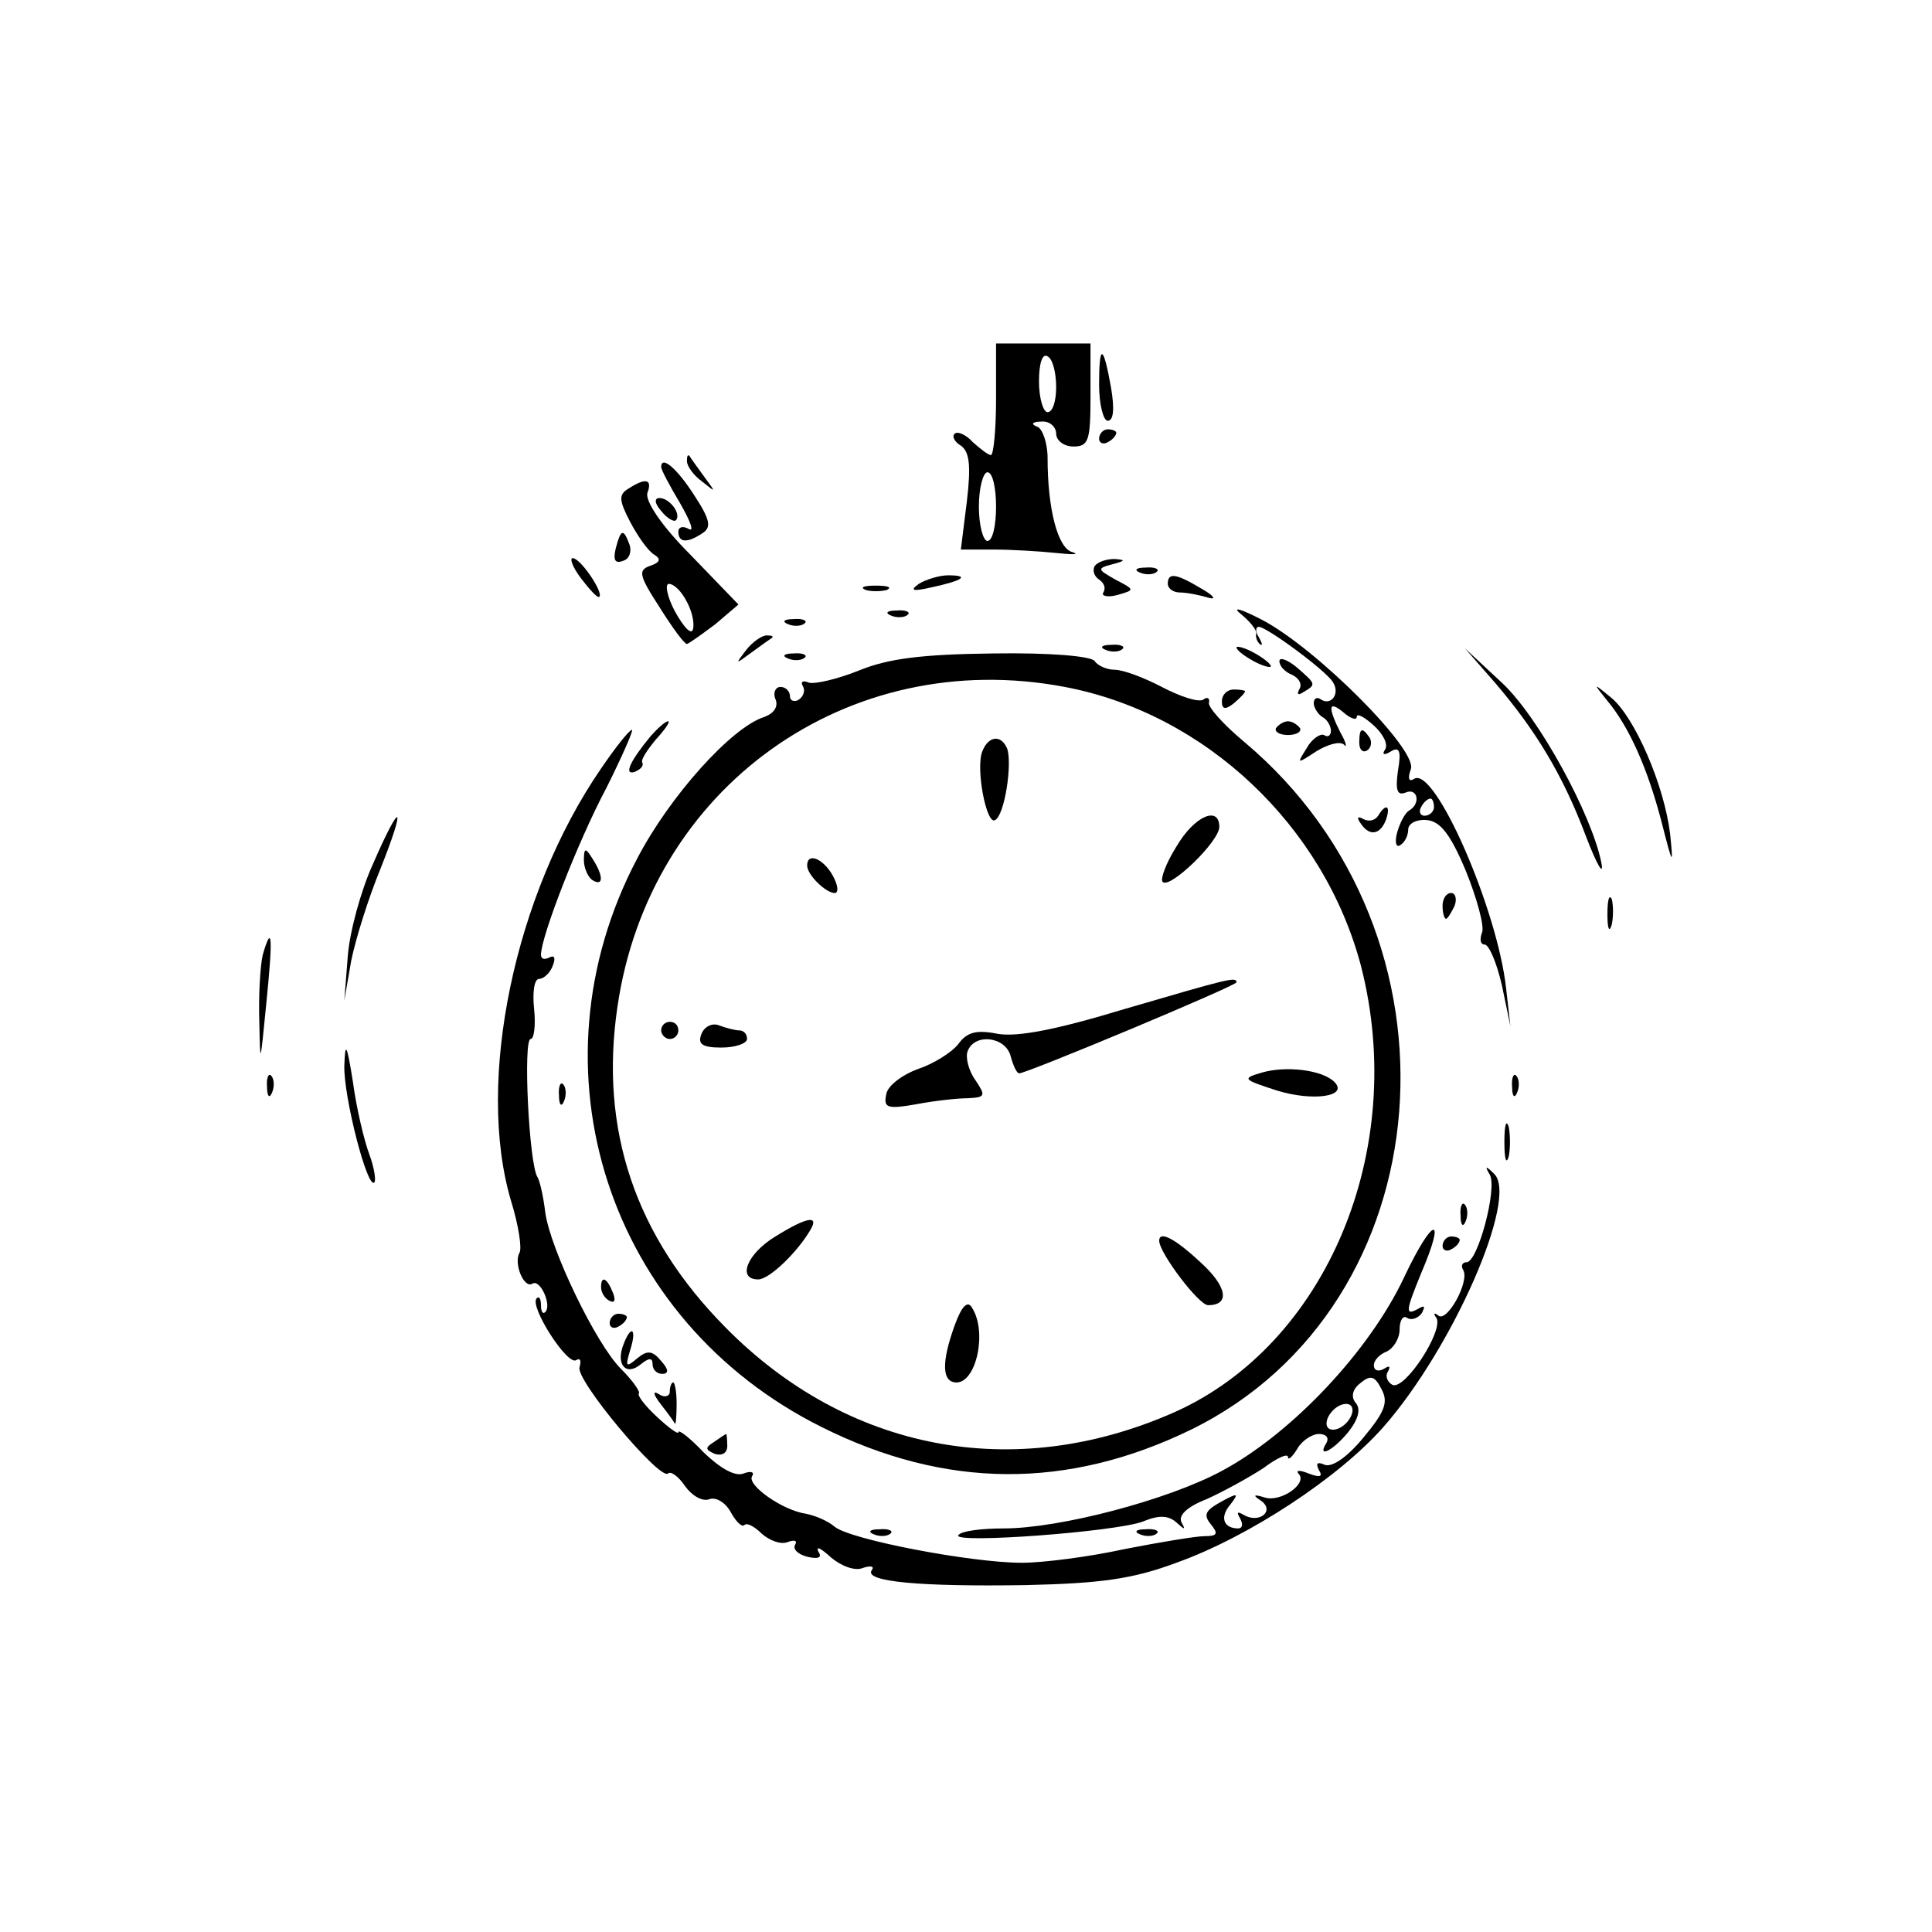 <?xml version="1.0" standalone="no"?>
<!DOCTYPE svg PUBLIC "-//W3C//DTD SVG 20010904//EN"
 "http://www.w3.org/TR/2001/REC-SVG-20010904/DTD/svg10.dtd">
<svg version="1.0" xmlns="http://www.w3.org/2000/svg"
 width="225pt" height="225pt" viewBox="0 0 225 225"
 preserveAspectRatio="xMidYMid meet">
<g transform="translate(0,225) scale(0.1,-0.1)"
fill="#000000" stroke="none">
<path d="M1160 1785 c0 -36 -3 -65 -6 -65 -3 0 -12 7 -21 15 -8 9 -18 13 -21
10 -4 -3 0 -10 7 -14 10 -7 12 -23 7 -65 l-7 -56 38 0 c21 0 54 -2 73 -4 19
-2 28 -2 19 1 -17 4 -29 50 -29 110 0 17 -6 34 -12 36 -8 3 -6 6 5 6 9 1 17
-6 17 -14 0 -8 9 -15 20 -15 18 0 20 7 20 60 l0 60 -55 0 -55 0 0 -65z m70 14
c0 -16 -4 -29 -10 -29 -5 0 -10 16 -10 36 0 21 4 33 10 29 6 -3 10 -19 10 -36z
m-70 -139 c0 -22 -4 -40 -10 -40 -5 0 -10 18 -10 40 0 22 5 40 10 40 6 0 10
-18 10 -40z"/>
<path d="M1280 1802 c0 -23 5 -42 10 -42 7 0 8 14 4 38 -9 51 -14 53 -14 4z"/>
<path d="M1280 1739 c0 -5 5 -7 10 -4 6 3 10 8 10 11 0 2 -4 4 -10 4 -5 0 -10
-5 -10 -11z"/>
<path d="M800 1713 c0 -6 8 -17 18 -24 16 -13 16 -13 2 6 -8 11 -16 22 -17 24
-2 2 -3 0 -3 -6z"/>
<path d="M770 1706 c0 -3 10 -22 22 -42 12 -21 17 -34 10 -30 -7 4 -12 2 -12
-3 0 -13 10 -14 28 -2 11 7 9 16 -10 45 -20 31 -38 46 -38 32z"/>
<path d="M732 1681 c-12 -7 -11 -14 2 -39 9 -17 21 -34 28 -38 8 -5 7 -9 -5
-13 -14 -5 -13 -11 11 -48 15 -24 29 -43 32 -43 3 1 17 11 33 23 l27 23 -56
58 c-34 34 -53 63 -50 72 6 16 -2 18 -22 5z m68 -132 c6 -11 9 -25 7 -32 -2
-7 -11 3 -21 21 -9 17 -12 32 -7 32 6 0 15 -9 21 -21z"/>
<path d="M770 1655 c7 -9 15 -13 17 -11 7 7 -7 26 -19 26 -6 0 -6 -6 2 -15z"/>
<path d="M717 1611 c-3 -13 -1 -18 9 -14 7 2 10 11 7 19 -7 19 -10 18 -16 -5z"/>
<path d="M677 1576 c10 -13 19 -23 21 -21 5 5 -22 45 -31 45 -4 0 0 -11 10
-24z"/>
<path d="M1275 1591 c-3 -5 -1 -12 5 -16 6 -4 8 -10 5 -15 -3 -4 5 -6 16 -3
21 6 21 6 -2 18 -21 12 -22 13 -3 18 15 4 15 5 2 6 -9 0 -19 -3 -23 -8z"/>
<path d="M1328 1583 c7 -3 16 -2 19 1 4 3 -2 6 -13 5 -11 0 -14 -3 -6 -6z"/>
<path d="M1070 1570 c-11 -8 -7 -9 15 -4 37 8 45 14 19 14 -10 0 -26 -5 -34
-10z"/>
<path d="M1360 1570 c0 -5 6 -10 14 -10 8 0 23 -3 33 -6 10 -3 7 2 -7 10 -30
18 -40 20 -40 6z"/>
<path d="M1008 1563 c6 -2 18 -2 25 0 6 3 1 5 -13 5 -14 0 -19 -2 -12 -5z"/>
<path d="M1445 1535 c11 -9 19 -19 18 -23 -1 -4 1 -9 4 -12 4 -3 3 1 -1 8 -4
6 -4 12 0 12 9 0 77 -50 86 -64 9 -13 -1 -28 -13 -21 -5 4 -9 2 -9 -4 0 -5 5
-13 10 -16 6 -3 10 -11 10 -16 0 -6 -4 -8 -8 -5 -4 2 -14 -4 -20 -15 -12 -19
-12 -19 11 -4 13 8 27 12 32 8 4 -5 3 2 -4 14 -15 30 -14 38 4 23 8 -7 15 -9
15 -5 0 5 9 0 20 -10 11 -10 17 -22 13 -28 -4 -6 -1 -7 7 -2 10 6 12 0 8 -23
-3 -22 -1 -29 9 -25 14 6 18 -13 4 -21 -5 -3 -11 -15 -14 -26 -3 -11 -1 -18 4
-14 5 3 9 11 9 18 0 7 10 12 21 11 16 -1 28 -16 46 -59 13 -32 22 -65 19 -72
-3 -8 -2 -14 3 -14 5 0 14 -21 20 -47 l10 -48 -5 44 c-10 92 -83 259 -107 244
-6 -4 -8 0 -4 11 9 22 -110 141 -173 174 -25 13 -36 16 -25 7z m225 -225 c0
-5 -5 -10 -11 -10 -5 0 -7 5 -4 10 3 6 8 10 11 10 2 0 4 -4 4 -10z"/>
<path d="M1038 1533 c7 -3 16 -2 19 1 4 3 -2 6 -13 5 -11 0 -14 -3 -6 -6z"/>
<path d="M918 1523 c7 -3 16 -2 19 1 4 3 -2 6 -13 5 -11 0 -14 -3 -6 -6z"/>
<path d="M869 1493 c-13 -17 -13 -17 6 -3 11 8 22 16 24 17 2 2 0 3 -6 3 -6 0
-17 -8 -24 -17z"/>
<path d="M1288 1493 c7 -3 16 -2 19 1 4 3 -2 6 -13 5 -11 0 -14 -3 -6 -6z"/>
<path d="M1440 1496 c0 -3 9 -10 20 -16 11 -6 20 -8 20 -6 0 3 -9 10 -20 16
-11 6 -20 8 -20 6z"/>
<path d="M918 1483 c7 -3 16 -2 19 1 4 3 -2 6 -13 5 -11 0 -14 -3 -6 -6z"/>
<path d="M1000 1469 c-25 -10 -51 -16 -58 -14 -7 3 -10 1 -7 -4 3 -5 1 -12 -5
-16 -5 -3 -10 -1 -10 4 0 6 -5 11 -11 11 -6 0 -9 -7 -6 -14 4 -9 -2 -17 -13
-21 -38 -12 -110 -92 -148 -165 -129 -245 -34 -538 215 -662 144 -72 286 -73
430 -3 296 145 330 576 62 801 -24 20 -43 41 -41 46 1 5 -2 7 -7 3 -6 -3 -27
4 -48 15 -21 11 -45 20 -55 20 -9 0 -20 5 -23 10 -4 6 -53 10 -118 9 -84 -1
-123 -6 -157 -20z m240 -19 c164 -31 302 -162 345 -325 55 -214 -40 -441 -218
-520 -186 -82 -380 -45 -522 99 -105 106 -147 230 -126 373 37 256 268 421
521 373z"/>
<path d="M1144 1375 c-8 -20 5 -87 15 -80 11 6 20 65 14 83 -7 17 -22 15 -29
-3z"/>
<path d="M1370 1264 c-12 -19 -19 -38 -16 -41 8 -9 66 47 66 64 0 25 -29 13
-50 -23z"/>
<path d="M940 1242 c0 -11 22 -32 32 -32 5 0 4 9 -2 20 -11 20 -30 28 -30 12z"/>
<path d="M1310 1075 c-79 -24 -125 -33 -148 -29 -25 5 -36 2 -46 -12 -8 -10
-29 -23 -47 -29 -19 -7 -36 -20 -37 -30 -3 -15 1 -17 35 -11 21 4 48 7 60 7
21 1 21 3 9 21 -8 11 -12 27 -9 34 8 21 44 17 50 -6 3 -11 7 -20 10 -20 9 0
253 102 253 106 0 7 -10 4 -130 -31z"/>
<path d="M770 1050 c0 -5 5 -10 10 -10 6 0 10 5 10 10 0 6 -4 10 -10 10 -5 0
-10 -4 -10 -10z"/>
<path d="M817 1046 c-5 -12 1 -16 23 -16 17 0 30 5 30 10 0 6 -4 10 -9 10 -5
0 -16 3 -24 6 -8 3 -17 -2 -20 -10z"/>
<path d="M1470 1001 c-24 -7 -23 -8 17 -21 42 -13 84 -7 67 10 -14 14 -56 19
-84 11z"/>
<path d="M903 810 c-33 -20 -45 -50 -20 -50 13 0 46 32 61 58 10 17 -4 15 -41
-8z"/>
<path d="M1350 805 c0 -14 46 -75 57 -75 26 0 22 22 -9 50 -30 28 -48 37 -48
25z"/>
<path d="M1112 707 c-16 -44 -15 -67 2 -67 23 0 36 59 18 87 -5 9 -12 2 -20
-20z"/>
<path d="M1490 1480 c0 -6 7 -13 15 -16 8 -4 12 -11 8 -17 -3 -6 -1 -7 5 -3
15 9 15 9 -8 29 -11 9 -20 12 -20 7z"/>
<path d="M1741 1455 c47 -55 79 -107 106 -179 13 -34 21 -47 18 -31 -11 56
-73 170 -116 210 l-43 40 35 -40z"/>
<path d="M1423 1433 c0 -9 4 -10 14 -2 7 6 13 12 13 14 0 1 -6 2 -13 2 -8 0
-14 -6 -14 -14z"/>
<path d="M1871 1435 c27 -32 48 -81 64 -142 13 -51 14 -53 10 -14 -7 57 -41
135 -68 158 -22 18 -22 18 -6 -2z"/>
<path d="M758 1393 c-24 -29 -32 -46 -19 -42 7 3 11 7 9 11 -2 3 6 15 16 27
11 12 17 21 14 21 -3 0 -12 -8 -20 -17z"/>
<path d="M1486 1402 c-2 -4 4 -8 14 -8 10 0 16 4 14 8 -3 4 -9 8 -14 8 -5 0
-11 -4 -14 -8z"/>
<path d="M700 1355 c-101 -147 -146 -364 -105 -503 9 -29 13 -56 10 -61 -7
-12 5 -42 15 -36 9 6 23 -25 15 -33 -3 -3 -5 1 -5 8 0 7 -2 11 -5 8 -9 -9 36
-79 46 -72 5 3 6 -1 4 -8 -6 -14 94 -133 103 -124 3 3 12 -3 20 -15 8 -11 20
-18 28 -15 8 3 19 -4 25 -15 6 -11 13 -18 16 -15 3 3 12 -2 20 -10 9 -8 22
-13 30 -10 8 3 12 2 9 -3 -3 -5 3 -11 14 -14 13 -3 18 -1 13 6 -3 7 3 4 15 -7
12 -10 28 -16 37 -12 9 3 14 2 10 -3 -8 -13 56 -19 180 -17 87 2 124 7 175 26
84 30 189 99 241 158 81 92 158 268 129 295 -10 10 -11 9 -5 -1 9 -16 -14
-102 -27 -102 -5 0 -7 -4 -4 -9 8 -13 -19 -62 -29 -53 -5 4 -6 2 -2 -3 8 -15
-36 -83 -51 -78 -6 3 -9 10 -6 15 4 7 2 8 -4 4 -7 -4 -12 -2 -12 4 0 6 7 13
15 16 8 4 15 15 15 26 0 10 4 17 9 13 5 -3 13 0 17 6 4 8 3 9 -4 5 -16 -9 -15
-3 3 41 30 70 14 67 -20 -5 -40 -85 -130 -181 -212 -225 -63 -34 -189 -67
-254 -67 -26 0 -50 -3 -53 -8 -6 -10 183 4 215 16 19 8 30 7 39 -1 10 -9 11
-9 6 0 -4 8 6 18 29 27 20 9 49 25 66 36 16 12 29 18 29 13 0 -4 5 0 11 10 5
9 17 17 25 17 8 0 12 -4 9 -10 -12 -19 7 -10 25 12 12 15 15 27 9 34 -6 7 -4
16 5 23 12 10 17 9 25 -7 8 -15 4 -26 -21 -56 -18 -22 -36 -35 -45 -32 -9 4
-11 2 -7 -6 5 -8 1 -9 -12 -4 -10 4 -15 4 -12 0 12 -11 -20 -34 -39 -28 -13 4
-15 3 -4 -4 16 -12 -3 -27 -21 -16 -7 4 -8 3 -4 -4 4 -7 3 -12 -2 -12 -17 0
-22 13 -9 28 10 13 9 14 -11 3 -18 -10 -21 -15 -12 -26 9 -11 8 -14 -7 -14
-10 0 -52 -7 -93 -15 -41 -9 -95 -16 -120 -16 -59 0 -200 27 -218 42 -8 7 -23
13 -33 15 -28 4 -70 34 -63 44 3 5 -2 6 -10 3 -10 -4 -27 6 -46 24 -16 17 -30
28 -30 24 0 -3 -11 5 -25 18 -14 13 -23 25 -21 27 2 2 -7 15 -21 29 -29 29
-82 139 -88 182 -2 17 -6 36 -9 41 -10 15 -17 161 -8 161 4 0 6 16 4 35 -2 19
0 35 6 35 5 0 13 7 16 16 3 8 2 12 -4 9 -6 -3 -10 -2 -10 3 0 21 43 132 76
194 19 38 32 68 30 68 -3 0 -19 -20 -36 -45z m869 -761 c-6 -7 -15 -11 -21 -8
-5 3 -4 12 3 20 6 7 15 11 21 8 5 -3 4 -12 -3 -20z"/>
<path d="M1583 1385 c0 -8 4 -12 9 -9 5 3 6 10 3 15 -9 13 -12 11 -12 -6z"/>
<path d="M1605 1300 c-4 -6 -11 -7 -17 -4 -7 4 -8 2 -4 -4 10 -16 23 -15 30 3
6 17 0 20 -9 5z"/>
<path d="M434 1243 c-14 -31 -27 -79 -29 -107 l-4 -51 8 46 c5 25 20 73 34
107 31 78 24 81 -9 5z"/>
<path d="M680 1248 c0 -9 5 -20 10 -23 13 -8 13 5 0 25 -8 13 -10 13 -10 -2z"/>
<path d="M1680 1195 c0 -8 2 -15 4 -15 2 0 6 7 10 15 3 8 1 15 -4 15 -6 0 -10
-7 -10 -15z"/>
<path d="M1872 1185 c0 -16 2 -22 5 -12 2 9 2 23 0 30 -3 6 -5 -1 -5 -18z"/>
<path d="M306 1138 c-3 -13 -5 -48 -4 -78 1 -52 1 -51 8 20 8 79 7 96 -4 58z"/>
<path d="M401 1009 c-1 -36 27 -145 35 -136 2 2 0 17 -6 33 -6 16 -15 54 -19
84 -7 44 -9 48 -10 19z"/>
<path d="M311 984 c0 -11 3 -14 6 -6 3 7 2 16 -1 19 -3 4 -6 -2 -5 -13z"/>
<path d="M1761 984 c0 -11 3 -14 6 -6 3 7 2 16 -1 19 -3 4 -6 -2 -5 -13z"/>
<path d="M651 974 c0 -11 3 -14 6 -6 3 7 2 16 -1 19 -3 4 -6 -2 -5 -13z"/>
<path d="M1752 920 c0 -19 2 -27 5 -17 2 9 2 25 0 35 -3 9 -5 1 -5 -18z"/>
<path d="M1701 834 c0 -11 3 -14 6 -6 3 7 2 16 -1 19 -3 4 -6 -2 -5 -13z"/>
<path d="M1680 799 c0 -5 5 -7 10 -4 6 3 10 8 10 11 0 2 -4 4 -10 4 -5 0 -10
-5 -10 -11z"/>
<path d="M700 751 c0 -6 4 -13 10 -16 6 -3 7 1 4 9 -7 18 -14 21 -14 7z"/>
<path d="M710 709 c0 -5 5 -7 10 -4 6 3 10 8 10 11 0 2 -4 4 -10 4 -5 0 -10
-5 -10 -11z"/>
<path d="M726 684 c-9 -23 3 -37 20 -23 10 8 14 8 14 0 0 -6 5 -11 11 -11 8 0
8 5 -1 15 -10 12 -16 13 -28 3 -13 -11 -14 -10 -8 10 8 25 1 30 -8 6z"/>
<path d="M780 629 c0 -5 -6 -7 -12 -3 -8 5 -8 1 2 -12 8 -10 15 -20 16 -22 1
-2 2 9 2 23 0 14 -2 25 -4 25 -2 0 -4 -5 -4 -11z"/>
<path d="M832 571 c-11 -7 -11 -9 0 -14 9 -3 15 1 15 9 0 8 -1 14 -1 14 -1 0
-7 -4 -14 -9z"/>
<path d="M1018 463 c7 -3 16 -2 19 1 4 3 -2 6 -13 5 -11 0 -14 -3 -6 -6z"/>
<path d="M1328 463 c7 -3 16 -2 19 1 4 3 -2 6 -13 5 -11 0 -14 -3 -6 -6z"/>
</g>
</svg>
